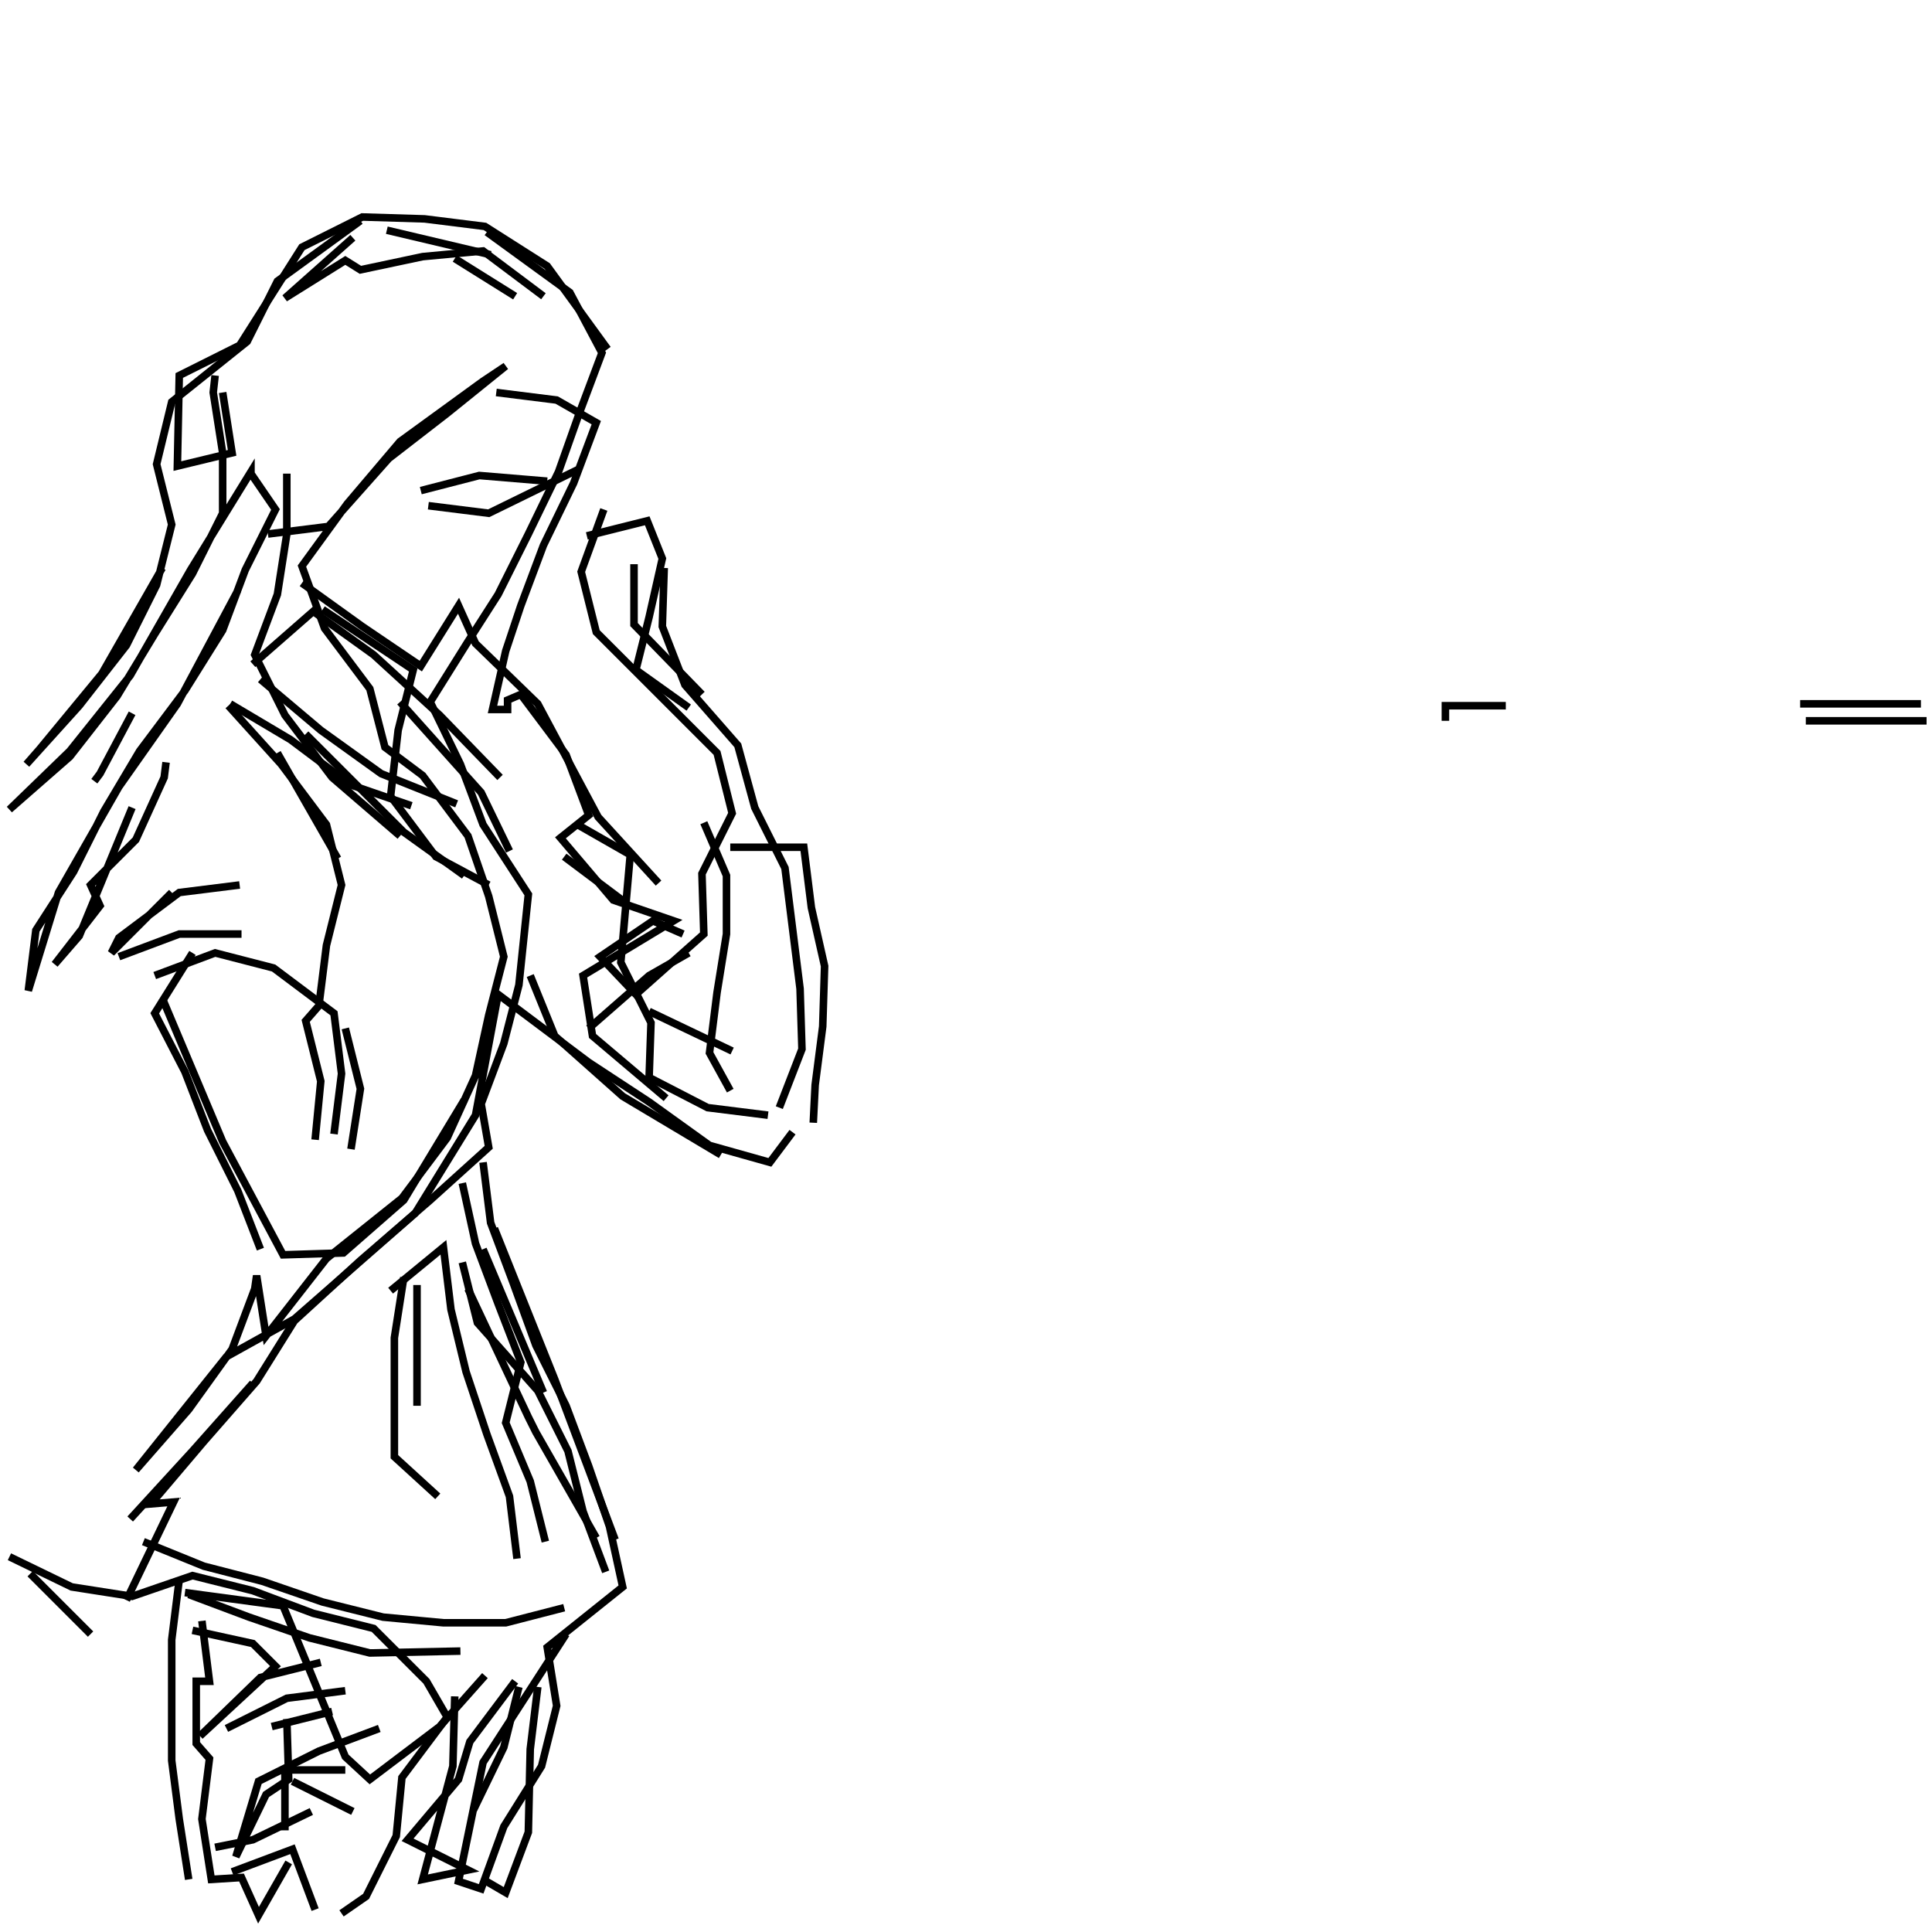 <?xml version="1.0" encoding="UTF-8"?>
<svg xmlns="http://www.w3.org/2000/svg" xmlns:xlink="http://www.w3.org/1999/xlink" width="1935.118" height="1935.118" viewBox="0 0 1935.118 1935.118" version="1.1">
<g id="surface1">
<path style="fill:none;stroke-width:2;stroke-linecap:butt;stroke-linejoin:miter;stroke:rgb(0%,0%,0%);stroke-opacity:1;stroke-miterlimit:4;" d="M 95.5 58.5 L 73.5 74.5 L 65.5 90.5 L 45.5 106.5 L 41.5 123 L 45.5 139 L 41.5 155 L 33.5 171 L 21 187 L 7 202.5 L 10.5 198.5 L 27 178.5 L 43 150.5 " transform="matrix(3.78,0,0,3.78,0,0)"/>
<path style="fill:none;stroke-width:2;stroke-linecap:butt;stroke-linejoin:miter;stroke:rgb(0%,0%,0%);stroke-opacity:1;stroke-miterlimit:4;" d="M 71 141.5 L 87 139.499 L 103 121.5 L 118.5 109.5 L 134 97 L 128 101 L 106 117 L 92 133.5 L 80 150 L 86 166.5 L 98 182.5 L 102 198 L 112 205.5 L 124 221.5 L 129.5 237.5 L 133.5 253.5 L 129.5 269 L 126 285 L 118.5 301.5 L 106.5 317.5 L 86.5 333.5 L 70.5 354 L 68 338 L 67.5 341.5 L 61.5 357.5 L 50 373.5 L 36 389.5 L 44 379.5 L 60 359.5 L 78 349.5 L 94 335.5 L 109.999 321.5 L 126 295.5 L 132 263.5 L 156 281.5 L 172 292 L 188 303.5 L 204 308 L 210 300 " transform="matrix(3.78,0,0,3.78,0,0)"/>
<path style="fill:none;stroke-width:2;stroke-linecap:butt;stroke-linejoin:miter;stroke:rgb(0%,0%,0%);stroke-opacity:1;stroke-miterlimit:4;" d="M 215.5 297.5 L 216 287.5 L 218 272 L 218.5 256 L 215 240.5 L 213 224.5 L 193.5 224.5 " transform="matrix(3.78,0,0,3.78,0,0)"/>
<path style="fill:none;stroke-width:2;stroke-linecap:butt;stroke-linejoin:miter;stroke:rgb(0%,0%,0%);stroke-opacity:1;stroke-miterlimit:4;" d="M 186.5 218 L 192.5 232 L 192.5 247.5 L 190 263 L 188 279 L 193.5 289 " transform="matrix(3.78,0,0,3.78,0,0)"/>
<path style="fill:none;stroke-width:2;stroke-linecap:butt;stroke-linejoin:miter;stroke:rgb(0%,0%,0%);stroke-opacity:1;stroke-miterlimit:4;" d="M 194 278.5 L 172 268 " transform="matrix(3.78,0,0,3.78,0,0)"/>
<path style="fill:none;stroke-width:2;stroke-linecap:butt;stroke-linejoin:miter;stroke:rgb(0%,0%,0%);stroke-opacity:1;stroke-miterlimit:4;" d="M 156 272.5 L 172 258.5 L 182.5 252.5 " transform="matrix(3.78,0,0,3.78,0,0)"/>
<path style="fill:none;stroke-width:2;stroke-linecap:butt;stroke-linejoin:miter;stroke:rgb(0%,0%,0%);stroke-opacity:1;stroke-miterlimit:4;" d="M 165.5 239 L 149.5 227 " transform="matrix(3.78,0,0,3.78,0,0)"/>
<path style="fill:none;stroke-width:2;stroke-linecap:butt;stroke-linejoin:miter;stroke:rgb(0%,0%,0%);stroke-opacity:1;stroke-miterlimit:4;" d="M 153 218.5 L 167 226.5 L 164.5 255 L 172.5 271.001 L 172 285.5 L 187.5 293.5 L 203.5 295.5 " transform="matrix(3.78,0,0,3.78,0,0)"/>
<path style="fill:none;stroke-width:2;stroke-linecap:butt;stroke-linejoin:miter;stroke:rgb(0%,0%,0%);stroke-opacity:1;stroke-miterlimit:4;" d="M 176.5 291 L 157 274.5 L 154.5 258.5 L 178.5 244 L 162.5 238.5 L 148.5 222 L 156 216 L 150 200 L 138 184 L 134.5 185.5 L 134.5 188 L 130.5 188 L 134 172.5 L 138 160.5 L 144.001 144.5 L 152 128 L 158 112 L 147.5 106 L 131.5 104 " transform="matrix(3.78,0,0,3.78,0,0)"/>
<path style="fill:none;stroke-width:2;stroke-linecap:butt;stroke-linejoin:miter;stroke:rgb(0%,0%,0%);stroke-opacity:1;stroke-miterlimit:4;" d="M 136.5 78.5 L 120.5 68.5 " transform="matrix(3.78,0,0,3.78,0,0)"/>
<path style="fill:none;stroke-width:2;stroke-linecap:butt;stroke-linejoin:miter;stroke:rgb(0%,0%,0%);stroke-opacity:1;stroke-miterlimit:4;" d="M 130 67.5 L 102.5 61 " transform="matrix(3.78,0,0,3.78,0,0)"/>
<path style="fill:none;stroke-width:2;stroke-linecap:butt;stroke-linejoin:miter;stroke:rgb(0%,0%,0%);stroke-opacity:1;stroke-miterlimit:4;" d="M 93.5 63 L 75.5 79 L 91.5 69 L 95.5 71.5 L 112 68 L 128 66.5 L 144.001 78.5 " transform="matrix(3.78,0,0,3.78,0,0)"/>
<path style="fill:none;stroke-width:2;stroke-linecap:butt;stroke-linejoin:miter;stroke:rgb(0%,0%,0%);stroke-opacity:1;stroke-miterlimit:4;" d="M 161 92.5 L 145 70.5 L 128.5 60 L 112.5 58 L 96 57.5 L 80 65.5 L 63.5 91.5 L 47.5 99.5 L 47 123.5 L 61.5 120 L 59 104 " transform="matrix(3.78,0,0,3.78,0,0)"/>
<path style="fill:none;stroke-width:2;stroke-linecap:butt;stroke-linejoin:miter;stroke:rgb(0%,0%,0%);stroke-opacity:1;stroke-miterlimit:4;" d="M 57 99.5 L 56.5 104 L 59 120 L 59 136 L 51.001 152 L 41 168 L 31 184.5 L 18.5 200.5 L 2.5 214.5 L 18.5 199 L 34.5 179 L 50.5 151 L 66.5 125 L 66.5 125.5 L 73 135 L 65 151 L 59 167 L 49 183 L 37 199 L 27.5 215 L 19.5 231 L 9.5 246.5 L 7.5 262.5 L 15.5 236.5 L 31.5 208.5 L 47 186.5 L 63 156.5 " transform="matrix(3.78,0,0,3.78,0,0)"/>
<path style="fill:none;stroke-width:2;stroke-linecap:butt;stroke-linejoin:miter;stroke:rgb(0%,0%,0%);stroke-opacity:1;stroke-miterlimit:4;" d="M 80 154.5 L 96 166 L 111.5 176.5 L 121.5 160.5 L 126 170.5 L 142.5 186.5 L 158.5 216.5 L 174.5 234 " transform="matrix(3.78,0,0,3.78,0,0)"/>
<path style="fill:none;stroke-width:2;stroke-linecap:butt;stroke-linejoin:miter;stroke:rgb(0%,0%,0%);stroke-opacity:1;stroke-miterlimit:4;" d="M 135 225.5 L 127.5 210 L 106 186 " transform="matrix(3.78,0,0,3.78,0,0)"/>
<path style="fill:none;stroke-width:2;stroke-linecap:butt;stroke-linejoin:miter;stroke:rgb(0%,0%,0%);stroke-opacity:1;stroke-miterlimit:4;" d="M 81 194.5 L 107 220.5 L 123 232 " transform="matrix(3.78,0,0,3.78,0,0)"/>
<path style="fill:none;stroke-width:2;stroke-linecap:butt;stroke-linejoin:miter;stroke:rgb(0%,0%,0%);stroke-opacity:1;stroke-miterlimit:4;" d="M 121 213 L 101 205 L 85 193.5 L 69 180 " transform="matrix(3.78,0,0,3.78,0,0)"/>
<path style="fill:none;stroke-width:2;stroke-linecap:butt;stroke-linejoin:miter;stroke:rgb(0%,0%,0%);stroke-opacity:1;stroke-miterlimit:4;" d="M 67 176 L 83 162 L 99 173.499 L 116.5 189.5 L 132.5 206 " transform="matrix(3.78,0,0,3.78,0,0)"/>
<path style="fill:none;stroke-width:2;stroke-linecap:butt;stroke-linejoin:miter;stroke:rgb(0%,0%,0%);stroke-opacity:1;stroke-miterlimit:4;" d="M 89.5 227.5 L 73.5 199.5 " transform="matrix(3.78,0,0,3.78,0,0)"/>
<path style="fill:none;stroke-width:2;stroke-linecap:butt;stroke-linejoin:miter;stroke:rgb(0%,0%,0%);stroke-opacity:1;stroke-miterlimit:4;" d="M 60.5 187 L 74.5 202.5 L 86.5 218.5 L 90.5 234.5 L 86.5 250.5 L 84.5 266.499 L 81 270.5 L 85 286.5 L 83.5 302 " transform="matrix(3.78,0,0,3.78,0,0)"/>
<path style="fill:none;stroke-width:2;stroke-linecap:butt;stroke-linejoin:miter;stroke:rgb(0%,0%,0%);stroke-opacity:1;stroke-miterlimit:4;" d="M 88.5 300.499 L 90.5 284.5 L 88.5 268.5 L 72.5 256.5 L 57 252.5 L 41 258.5 " transform="matrix(3.78,0,0,3.78,0,0)"/>
<path style="fill:none;stroke-width:2;stroke-linecap:butt;stroke-linejoin:miter;stroke:rgb(0%,0%,0%);stroke-opacity:1;stroke-miterlimit:4;" d="M 43 264.5 L 59 302.5 L 75 332.5 L 91 332 L 107 318 L 123 291.5 " transform="matrix(3.78,0,0,3.78,0,0)"/>
<path style="fill:none;stroke-width:2;stroke-linecap:butt;stroke-linejoin:miter;stroke:rgb(0%,0%,0%);stroke-opacity:1;stroke-miterlimit:4;" d="M 128 308 L 130 324 L 136 340 L 142 356.5 L 150 372.5 L 156 388.5 L 161.5 404.5 L 165 420.5 L 145 436.5 L 147.5 452 L 143.5 468 L 133.5 484 L 127.5 500.5 L 121.5 498.5 L 128 467 L 150 433 " transform="matrix(3.78,0,0,3.78,0,0)"/>
<path style="fill:none;stroke-width:2;stroke-linecap:butt;stroke-linejoin:miter;stroke:rgb(0%,0%,0%);stroke-opacity:1;stroke-miterlimit:4;" d="M 149.5 426 L 134 430 L 117.5 430 L 101.5 428.5 L 85.5 424.5 L 69.5 419 L 54 415 L 38 408.5 " transform="matrix(3.78,0,0,3.78,0,0)"/>
<path style="fill:none;stroke-width:2;stroke-linecap:butt;stroke-linejoin:miter;stroke:rgb(0%,0%,0%);stroke-opacity:1;stroke-miterlimit:4;" d="M 34.5 402.5 L 51.001 384.5 L 67 366.5 " transform="matrix(3.78,0,0,3.78,0,0)"/>
<path style="fill:none;stroke-width:2;stroke-linecap:butt;stroke-linejoin:miter;stroke:rgb(0%,0%,0%);stroke-opacity:1;stroke-miterlimit:4;" d="M 103.5 342 L 117.5 330.5 L 119.5 347 L 123.5 363.5 L 129 380 L 135 396.5 L 137 413 " transform="matrix(3.78,0,0,3.78,0,0)"/>
<path style="fill:none;stroke-width:2;stroke-linecap:butt;stroke-linejoin:miter;stroke:rgb(0%,0%,0%);stroke-opacity:1;stroke-miterlimit:4;" d="M 163 408 L 147 365.5 L 131 325.5 " transform="matrix(3.78,0,0,3.78,0,0)"/>
<path style="fill:none;stroke-width:2;stroke-linecap:butt;stroke-linejoin:miter;stroke:rgb(0%,0%,0%);stroke-opacity:1;stroke-miterlimit:4;" d="M 128 331 L 144.001 369 " transform="matrix(3.78,0,0,3.78,0,0)"/>
<path style="fill:none;stroke-width:2;stroke-linecap:butt;stroke-linejoin:miter;stroke:rgb(0%,0%,0%);stroke-opacity:1;stroke-miterlimit:4;" d="M 124 341.5 L 140 375.5 L 142 379.5 L 158 407.5 " transform="matrix(3.78,0,0,3.78,0,0)"/>
<path style="fill:none;stroke-width:2;stroke-linecap:butt;stroke-linejoin:miter;stroke:rgb(0%,0%,0%);stroke-opacity:1;stroke-miterlimit:4;" d="M 142.5 447 L 140.5 463.5 L 140 485.5 L 134 501.5 L 128 498 " transform="matrix(3.78,0,0,3.78,0,0)"/>
<path style="fill:none;stroke-width:2;stroke-linecap:butt;stroke-linejoin:miter;stroke:rgb(0%,0%,0%);stroke-opacity:1;stroke-miterlimit:4;" d="M 93.5 480 L 77.5 472 " transform="matrix(3.78,0,0,3.78,0,0)"/>
<path style="fill:none;stroke-width:2;stroke-linecap:butt;stroke-linejoin:miter;stroke:rgb(0%,0%,0%);stroke-opacity:1;stroke-miterlimit:4;" d="M 75.5 485 L 75.5 469 L 91.5 469 " transform="matrix(3.78,0,0,3.78,0,0)"/>
<path style="fill:none;stroke-width:2;stroke-linecap:butt;stroke-linejoin:miter;stroke:rgb(0%,0%,0%);stroke-opacity:1;stroke-miterlimit:4;" d="M 88 453.5 L 72 457.5 " transform="matrix(3.78,0,0,3.78,0,0)"/>
<path style="fill:none;stroke-width:2;stroke-linecap:butt;stroke-linejoin:miter;stroke:rgb(0%,0%,0%);stroke-opacity:1;stroke-miterlimit:4;" d="M 75.999 455.5 L 76.5 471.5 L 70.5 475.5 L 62.5 492 L 68.5 472 L 84.5 464 L 100.5 458 " transform="matrix(3.78,0,0,3.78,0,0)"/>
<path style="fill:none;stroke-width:2;stroke-linecap:butt;stroke-linejoin:miter;stroke:rgb(0%,0%,0%);stroke-opacity:1;stroke-miterlimit:4;" d="M 91.5 448 L 75.999 450 L 60 458 " transform="matrix(3.78,0,0,3.78,0,0)"/>
<path style="fill:none;stroke-width:2;stroke-linecap:butt;stroke-linejoin:miter;stroke:rgb(0%,0%,0%);stroke-opacity:1;stroke-miterlimit:4;" d="M 51.001 432.001 L 67 435.5 L 73 441.5 L 53 460 L 69 444.5 L 85 440.5 " transform="matrix(3.78,0,0,3.78,0,0)"/>
<path style="fill:none;stroke-width:2;stroke-linecap:butt;stroke-linejoin:miter;stroke:rgb(0%,0%,0%);stroke-opacity:1;stroke-miterlimit:4;" d="M 53.5 429.5 L 55.5 445.5 L 52 445.5 L 52 462 L 55.5 466 L 53.5 482 L 56 498 L 64 497.5 L 68.5 507.5 L 76.5 493.5 " transform="matrix(3.78,0,0,3.78,0,0)"/>
<path style="fill:none;stroke-width:2;stroke-linecap:butt;stroke-linejoin:miter;stroke:rgb(0%,0%,0%);stroke-opacity:1;stroke-miterlimit:4;" d="M 83.5 506 L 77.5 490 L 61.5 496 " transform="matrix(3.78,0,0,3.78,0,0)"/>
<path style="fill:none;stroke-width:2;stroke-linecap:butt;stroke-linejoin:miter;stroke:rgb(0%,0%,0%);stroke-opacity:1;stroke-miterlimit:4;" d="M 57 489.5 L 67 487.5 L 82.5 480 " transform="matrix(3.78,0,0,3.78,0,0)"/>
<path style="fill:none;stroke-width:2;stroke-linecap:butt;stroke-linejoin:miter;stroke:rgb(0%,0%,0%);stroke-opacity:1;stroke-miterlimit:4;" d="M 122 437.5 L 98 438 L 82 434 L 66 428.5 L 50 422.5 " transform="matrix(3.78,0,0,3.78,0,0)"/>
<path style="fill:none;stroke-width:2;stroke-linecap:butt;stroke-linejoin:miter;stroke:rgb(0%,0%,0%);stroke-opacity:1;stroke-miterlimit:4;" d="M 49 422 L 75 425.5 L 91.5 465.5 L 98 471.5 L 116.5 457.5 L 128.5 444 " transform="matrix(3.78,0,0,3.78,0,0)"/>
<path style="fill:none;stroke-width:2;stroke-linecap:butt;stroke-linejoin:miter;stroke:rgb(0%,0%,0%);stroke-opacity:1;stroke-miterlimit:4;" d="M 136.5 445.5 L 124.5 461.501 L 121.5 471.5 L 108 487.5 L 124 495.501 L 112 498 L 120 468 L 120.5 449.5 " transform="matrix(3.78,0,0,3.78,0,0)"/>
<path style="fill:none;stroke-width:2;stroke-linecap:butt;stroke-linejoin:miter;stroke:rgb(0%,0%,0%);stroke-opacity:1;stroke-miterlimit:4;" d="M 137.5 447 L 133.5 463 L 125.5 479.5 " transform="matrix(3.78,0,0,3.78,0,0)"/>
<path style="fill:none;stroke-width:2;stroke-linecap:butt;stroke-linejoin:miter;stroke:rgb(0%,0%,0%);stroke-opacity:1;stroke-miterlimit:4;" d="M 90.5 507 L 97 502.5 L 105 486.5 L 106.5 471 L 118.5 455 L 113 445.5 L 99 431.5 L 83 427.499 L 67 421.5 L 51.001 417.5 L 35 423 L 19 420.5 L 2.5 412.5 " transform="matrix(3.78,0,0,3.78,0,0)"/>
<path style="fill:none;stroke-width:2;stroke-linecap:butt;stroke-linejoin:miter;stroke:rgb(0%,0%,0%);stroke-opacity:1;stroke-miterlimit:4;" d="M 8 417 L 24 433 " transform="matrix(3.78,0,0,3.78,0,0)"/>
<path style="fill:none;stroke-width:2;stroke-linecap:butt;stroke-linejoin:miter;stroke:rgb(0%,0%,0%);stroke-opacity:1;stroke-miterlimit:4;" d="M 47.5 418.5 L 45.5 434.5 L 45.5 466.5 L 47.5 482 L 50 498 " transform="matrix(3.78,0,0,3.78,0,0)"/>
<path style="fill:none;stroke-width:2;stroke-linecap:butt;stroke-linejoin:miter;stroke:rgb(0%,0%,0%);stroke-opacity:1;stroke-miterlimit:4;" d="M 110.5 372.5 L 110.5 340.5 " transform="matrix(3.78,0,0,3.78,0,0)"/>
<path style="fill:none;stroke-width:2;stroke-linecap:butt;stroke-linejoin:miter;stroke:rgb(0%,0%,0%);stroke-opacity:1;stroke-miterlimit:4;" d="M 107 338.5 L 104.5 354.5 L 104.5 386 L 116 396.5 " transform="matrix(3.78,0,0,3.78,0,0)"/>
<path style="fill:none;stroke-width:2;stroke-linecap:butt;stroke-linejoin:miter;stroke:rgb(0%,0%,0%);stroke-opacity:1;stroke-miterlimit:4;" d="M 160.5 416.5 L 154.5 400.5 L 150.5 384.5 L 142.5 368.501 L 126.5 350.5 L 122.5 334.501 " transform="matrix(3.78,0,0,3.78,0,0)"/>
<path style="fill:none;stroke-width:2;stroke-linecap:butt;stroke-linejoin:miter;stroke:rgb(0%,0%,0%);stroke-opacity:1;stroke-miterlimit:4;" d="M 122.5 313.5 L 126 329.5 L 132 345.5 L 138 361 L 134 377 L 140.5 392.5 L 144.5 408.5 " transform="matrix(3.78,0,0,3.78,0,0)"/>
<path style="fill:none;stroke-width:2;stroke-linecap:butt;stroke-linejoin:miter;stroke:rgb(0%,0%,0%);stroke-opacity:1;stroke-miterlimit:4;" d="M 93 304.5 L 95.5 288.5 L 91.5 272.5 " transform="matrix(3.78,0,0,3.78,0,0)"/>
<path style="fill:none;stroke-width:2;stroke-linecap:butt;stroke-linejoin:miter;stroke:rgb(0%,0%,0%);stroke-opacity:1;stroke-miterlimit:4;" d="M 64 247.5 L 47.5 247.5 L 31.5 253.5 " transform="matrix(3.78,0,0,3.78,0,0)"/>
<path style="fill:none;stroke-width:2;stroke-linecap:butt;stroke-linejoin:miter;stroke:rgb(0%,0%,0%);stroke-opacity:1;stroke-miterlimit:4;" d="M 51.001 252.5 L 41 268.5 L 49 284 L 55 299.5 L 63 315.5 L 69 331 " transform="matrix(3.78,0,0,3.78,0,0)"/>
<path style="fill:none;stroke-width:2;stroke-linecap:butt;stroke-linejoin:miter;stroke:rgb(0%,0%,0%);stroke-opacity:1;stroke-miterlimit:4;" d="M 63.5 234.5 L 47.5 236.5 L 31.5 248.5 L 29.5 252.5 L 45.5 236.5 " transform="matrix(3.78,0,0,3.78,0,0)"/>
<path style="fill:none;stroke-width:2;stroke-linecap:butt;stroke-linejoin:miter;stroke:rgb(0%,0%,0%);stroke-opacity:1;stroke-miterlimit:4;" d="M 35 214 L 21 248 L 14.5 255.5 L 26.5 240 L 24 234.5 L 36 222.5 L 43.5 206 L 44 202 " transform="matrix(3.78,0,0,3.78,0,0)"/>
<path style="fill:none;stroke-width:2;stroke-linecap:butt;stroke-linejoin:miter;stroke:rgb(0%,0%,0%);stroke-opacity:1;stroke-miterlimit:4;" d="M 35 189 L 26.5 205 L 25 207 " transform="matrix(3.78,0,0,3.78,0,0)"/>
<path style="fill:none;stroke-width:2;stroke-linecap:butt;stroke-linejoin:miter;stroke:rgb(0%,0%,0%);stroke-opacity:1;stroke-miterlimit:4;" d="M 61 186.5 L 77 196 L 93 208 L 109 213.5 " transform="matrix(3.78,0,0,3.78,0,0)"/>
<path style="fill:none;stroke-width:2;stroke-linecap:butt;stroke-linejoin:miter;stroke:rgb(0%,0%,0%);stroke-opacity:1;stroke-miterlimit:4;" d="M 140.5 258.5 L 147 274.5 L 165 290.5 L 191 306 " transform="matrix(3.78,0,0,3.78,0,0)"/>
<path style="fill:none;stroke-width:2;stroke-linecap:butt;stroke-linejoin:miter;stroke:rgb(0%,0%,0%);stroke-opacity:1;stroke-miterlimit:4;" d="M 182.5 187.5 L 168.5 177.5 L 172 163.5 L 175.5 148 L 171.5 138 L 155.5 142 " transform="matrix(3.78,0,0,3.78,0,0)"/>
<path style="fill:none;stroke-width:2;stroke-linecap:butt;stroke-linejoin:miter;stroke:rgb(0%,0%,0%);stroke-opacity:1;stroke-miterlimit:4;" d="M 160 135 L 154 151.5 L 158 167.5 L 190 199.5 L 194 215.5 L 186 231.5 L 186.5 247.5 L 168.5 263.5 L 159 253.5 L 173 244 L 181 247.5 " transform="matrix(3.78,0,0,3.78,0,0)"/>
<path style="fill:none;stroke-width:2;stroke-linecap:butt;stroke-linejoin:miter;stroke:rgb(0%,0%,0%);stroke-opacity:1;stroke-miterlimit:4;" d="M 129.5 234.5 L 115.5 227 L 103.5 211 L 105.5 193.5 L 109.5 177.5 L 85.5 161.5 " transform="matrix(3.78,0,0,3.78,0,0)"/>
<path style="fill:none;stroke-width:2;stroke-linecap:butt;stroke-linejoin:miter;stroke:rgb(0%,0%,0%);stroke-opacity:1;stroke-miterlimit:4;" d="M 75.999 125.5 L 75.999 141.5 L 73.5 157.5 L 67.5 173.499 L 75.5 189.5 L 88 206 L 106 221.5 " transform="matrix(3.78,0,0,3.78,0,0)"/>
<path style="fill:none;stroke-width:2;stroke-linecap:butt;stroke-linejoin:miter;stroke:rgb(0%,0%,0%);stroke-opacity:1;stroke-miterlimit:4;" d="M 113.5 134 L 129.5 136 L 153 124.5 " transform="matrix(3.78,0,0,3.78,0,0)"/>
<path style="fill:none;stroke-width:2;stroke-linecap:butt;stroke-linejoin:miter;stroke:rgb(0%,0%,0%);stroke-opacity:1;stroke-miterlimit:4;" d="M 145 127.5 L 127 126 L 111.5 130 " transform="matrix(3.78,0,0,3.78,0,0)"/>
<path style="fill:none;stroke-width:2;stroke-linecap:butt;stroke-linejoin:miter;stroke:rgb(0%,0%,0%);stroke-opacity:1;stroke-miterlimit:4;" d="M 168 149.5 L 168 165.5 L 186 184 " transform="matrix(3.78,0,0,3.78,0,0)"/>
<path style="fill:none;stroke-width:2;stroke-linecap:butt;stroke-linejoin:miter;stroke:rgb(0%,0%,0%);stroke-opacity:1;stroke-miterlimit:4;" d="M 176 150.5 L 175.5 166 L 181.5 181.5 L 195.5 197.5 L 200 214 L 208 230 L 210 246 L 212 262 L 212.5 278 L 206.5 293.5 " transform="matrix(3.78,0,0,3.78,0,0)"/>
<path style="fill:none;stroke-width:2;stroke-linecap:butt;stroke-linejoin:miter;stroke:rgb(0%,0%,0%);stroke-opacity:1;stroke-miterlimit:4;" d="M 383 191 L 383 187 L 399 187 " transform="matrix(3.78,0,0,3.78,0,0)"/>
<path style="fill:none;stroke-width:2;stroke-linecap:butt;stroke-linejoin:miter;stroke:rgb(0%,0%,0%);stroke-opacity:1;stroke-miterlimit:4;" d="M 477 186.5 L 509 186.5 " transform="matrix(3.78,0,0,3.78,0,0)"/>
<path style="fill:none;stroke-width:2;stroke-linecap:butt;stroke-linejoin:miter;stroke:rgb(0%,0%,0%);stroke-opacity:1;stroke-miterlimit:4;" d="M 510.5 191 L 478.5 191 " transform="matrix(3.78,0,0,3.78,0,0)"/>
<path style="fill:none;stroke-width:2;stroke-linecap:butt;stroke-linejoin:miter;stroke:rgb(0%,0%,0%);stroke-opacity:1;stroke-miterlimit:4;" d="M 129 61.5 L 151 77.5 L 159.5 93.5 L 153.5 109.5 L 148 125 L 140 141.5 L 132 157.5 L 124 170 L 114 186 L 122 202.5 L 128 218.5 L 140 236.999 L 137.5 261 L 133.5 276.5 L 127.5 292.5 L 129.5 304 L 114 318 L 95.5 334 L 78 350 L 68 366 L 54 382 L 40 398.5 L 46 398.001 L 33.5 424 " transform="matrix(3.78,0,0,3.78,0,0)"/>
</g>
</svg>

